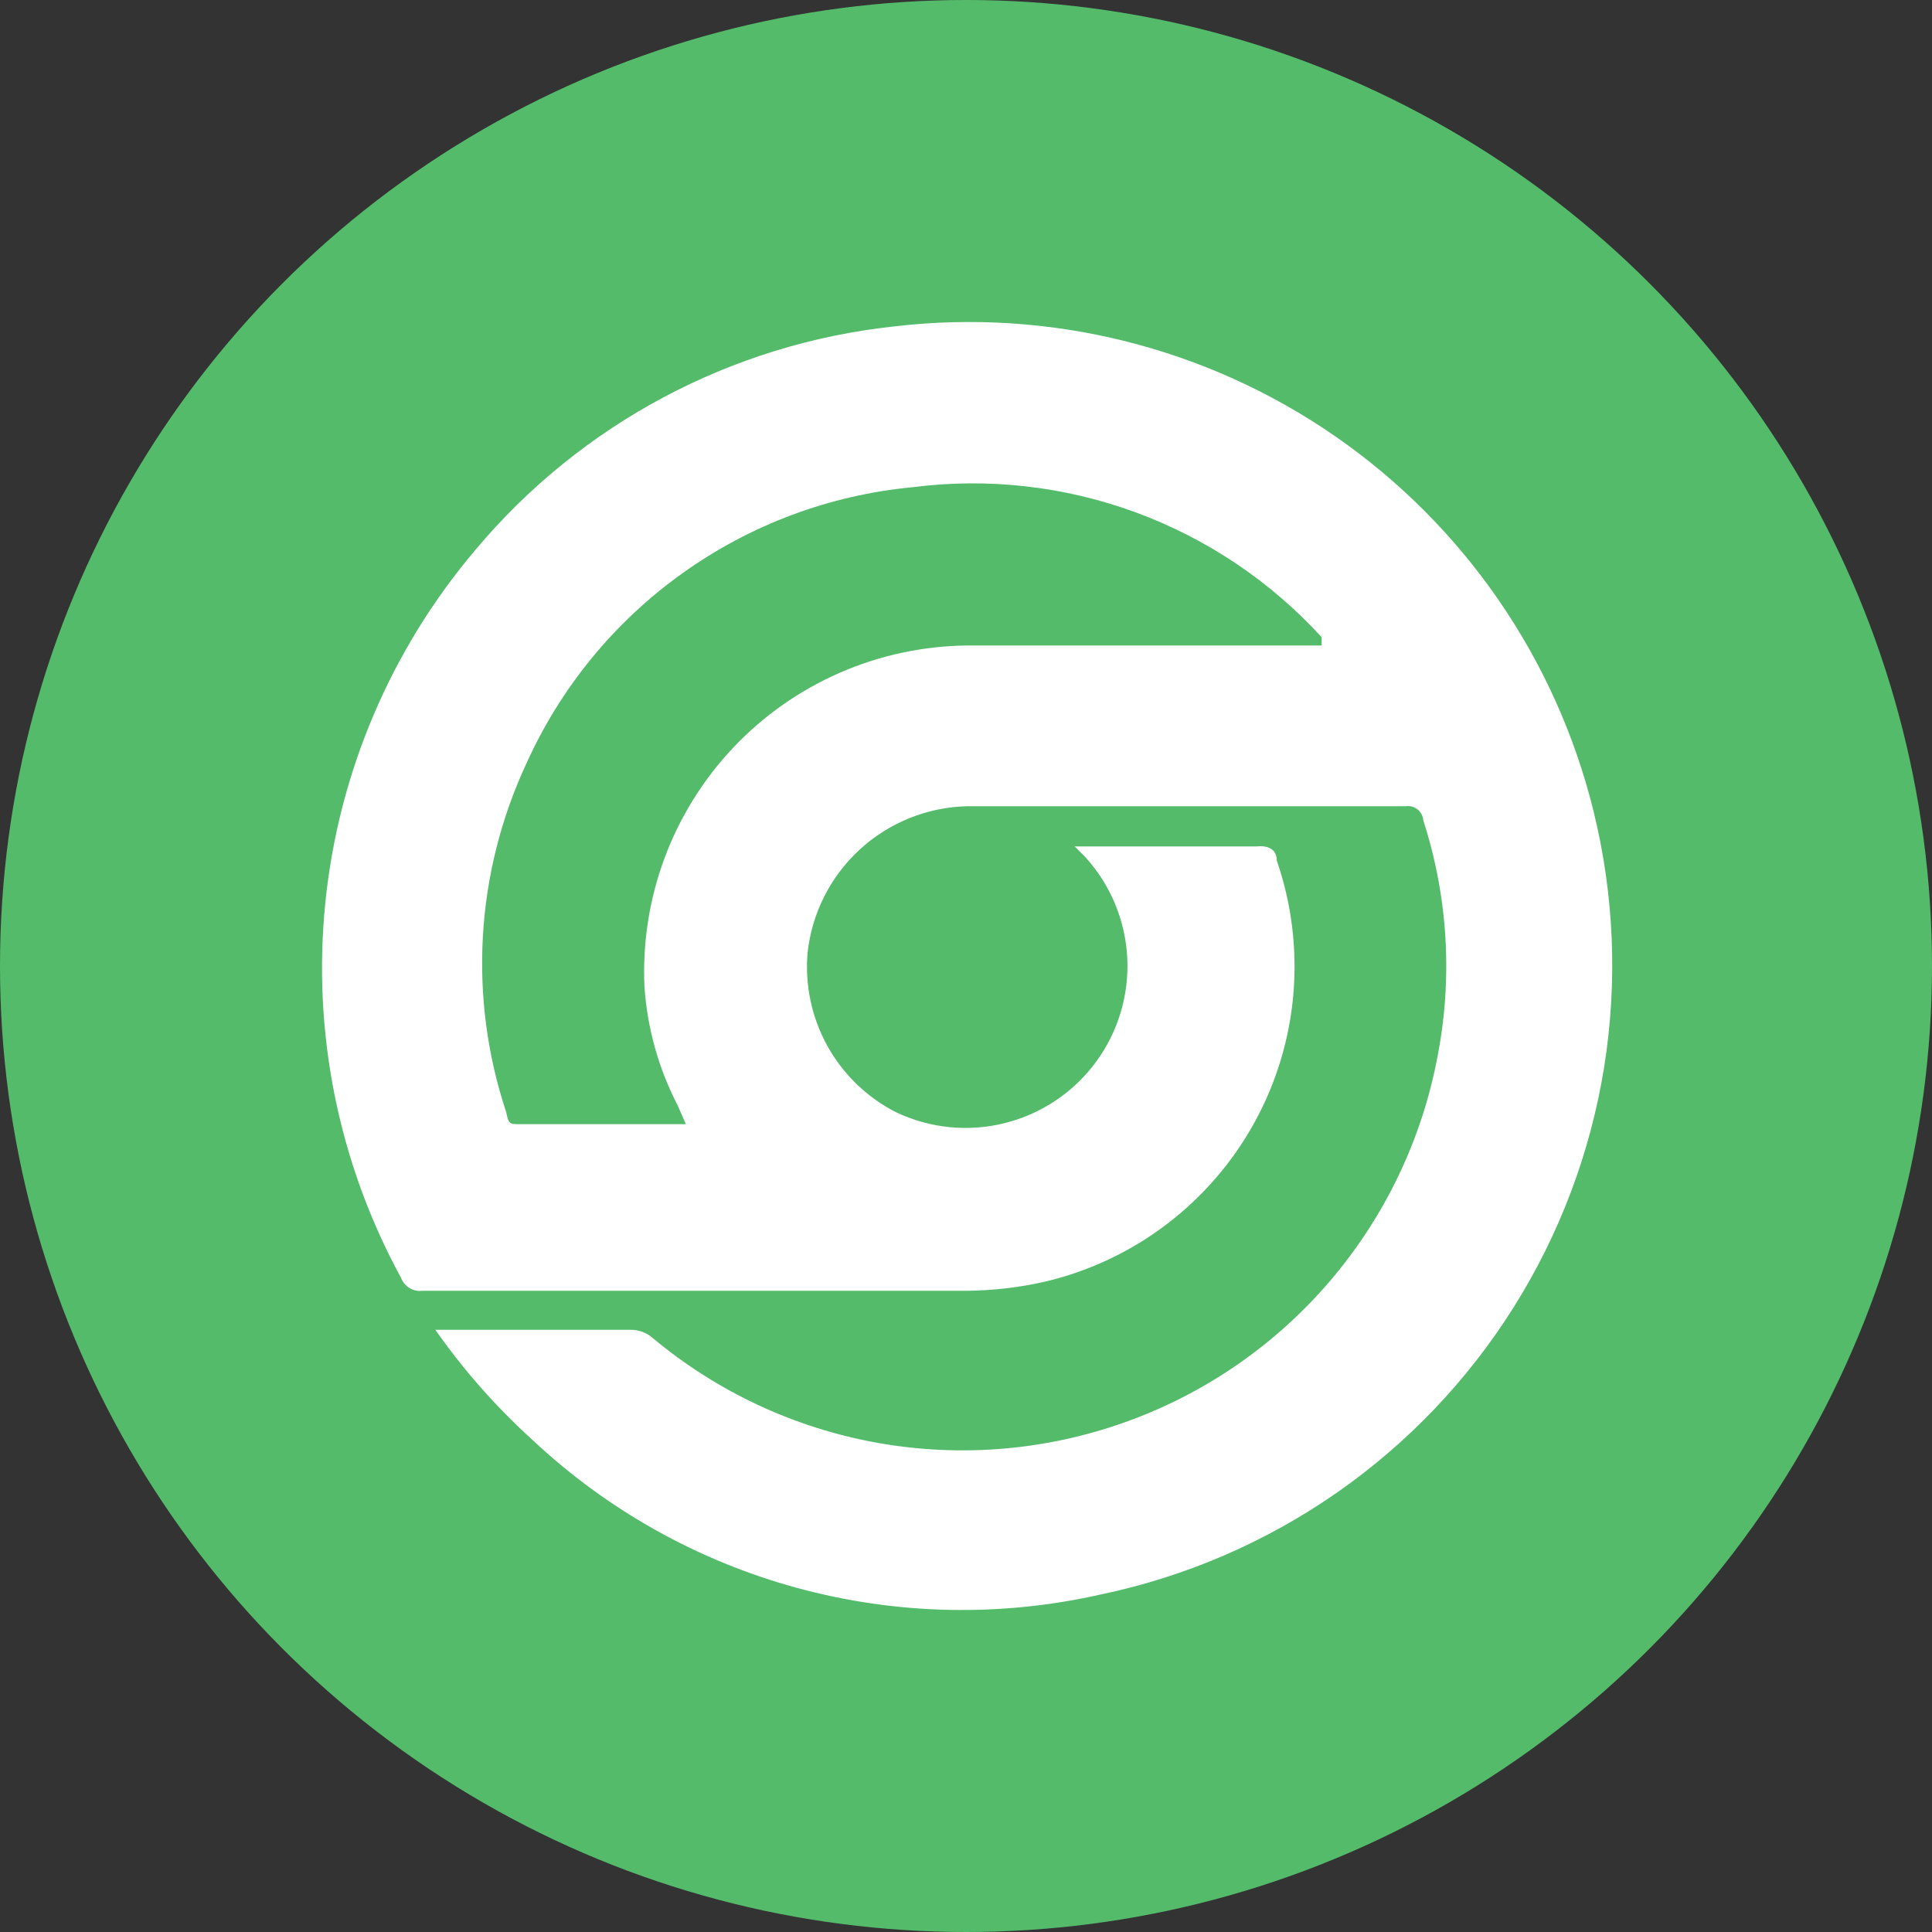 <svg width="36" height="36" viewBox="0 0 36 36" fill="none" xmlns="http://www.w3.org/2000/svg">
<rect x="0" y="0" width="36" height="36" fill="#333333" stroke="none"/>
<circle cx="18" cy="18" r="18" fill="#54BB6B"/>
<path d="M29.692 15.111C28.993 12.276 27.282 9.794 24.882 8.131C22.481 6.469 19.556 5.74 16.656 6.083C13.617 6.411 10.823 7.902 8.86 10.245C7.286 12.101 6.31 14.39 6.063 16.812C5.815 19.233 6.307 21.673 7.473 23.81C7.502 23.889 7.557 23.956 7.629 24C7.701 24.044 7.786 24.062 7.869 24.052H18.021C18.518 24.047 19.013 23.988 19.497 23.876C20.315 23.679 21.084 23.314 21.752 22.802C22.421 22.291 22.976 21.645 23.38 20.907C23.785 20.169 24.03 19.354 24.101 18.515C24.171 17.676 24.066 16.832 23.791 16.036C23.791 15.816 23.614 15.75 23.416 15.772H20.025L20.223 15.97C20.693 16.487 20.97 17.151 21.005 17.849C21.04 18.546 20.832 19.235 20.416 19.796C20 20.358 19.402 20.757 18.724 20.927C18.047 21.097 17.331 21.026 16.7 20.727C16.16 20.452 15.713 20.023 15.419 19.493C15.125 18.963 14.996 18.358 15.048 17.754C15.128 17.015 15.474 16.331 16.021 15.829C16.568 15.327 17.279 15.04 18.021 15.023H26.191C26.23 15.017 26.27 15.019 26.309 15.029C26.347 15.04 26.383 15.058 26.414 15.082C26.445 15.107 26.471 15.138 26.489 15.174C26.508 15.209 26.519 15.248 26.521 15.287C26.981 16.709 27.072 18.225 26.785 19.692C26.494 21.234 25.804 22.673 24.785 23.867C23.766 25.061 22.452 25.968 20.974 26.497C19.497 27.027 17.907 27.161 16.361 26.887C14.815 26.612 13.368 25.939 12.164 24.933C12.048 24.831 11.899 24.776 11.745 24.779H8.354C8.354 24.779 8.178 24.779 8.112 24.779C8.636 25.526 9.241 26.213 9.917 26.826C11.312 28.137 13.007 29.086 14.854 29.589C16.701 30.092 18.643 30.134 20.509 29.711C22.085 29.382 23.579 28.739 24.901 27.82C26.223 26.901 27.346 25.725 28.203 24.362C29.06 23 29.634 21.478 29.89 19.889C30.145 18.299 30.078 16.674 29.692 15.111ZM24.363 12.028H18.021C17.204 12.036 16.397 12.209 15.648 12.536C14.899 12.863 14.223 13.338 13.662 13.932C13.101 14.526 12.665 15.228 12.381 15.994C12.097 16.76 11.971 17.576 12.009 18.392C12.062 19.161 12.272 19.91 12.626 20.595L12.78 20.947H9.675C9.499 20.947 9.477 20.947 9.433 20.727C8.724 18.593 8.858 16.269 9.807 14.23C10.446 12.812 11.448 11.588 12.713 10.684C13.978 9.778 15.46 9.224 17.008 9.078C18.409 8.899 19.833 9.059 21.159 9.546C22.485 10.033 23.675 10.831 24.627 11.874V12.028H24.363Z" fill="white"/>
</svg>
